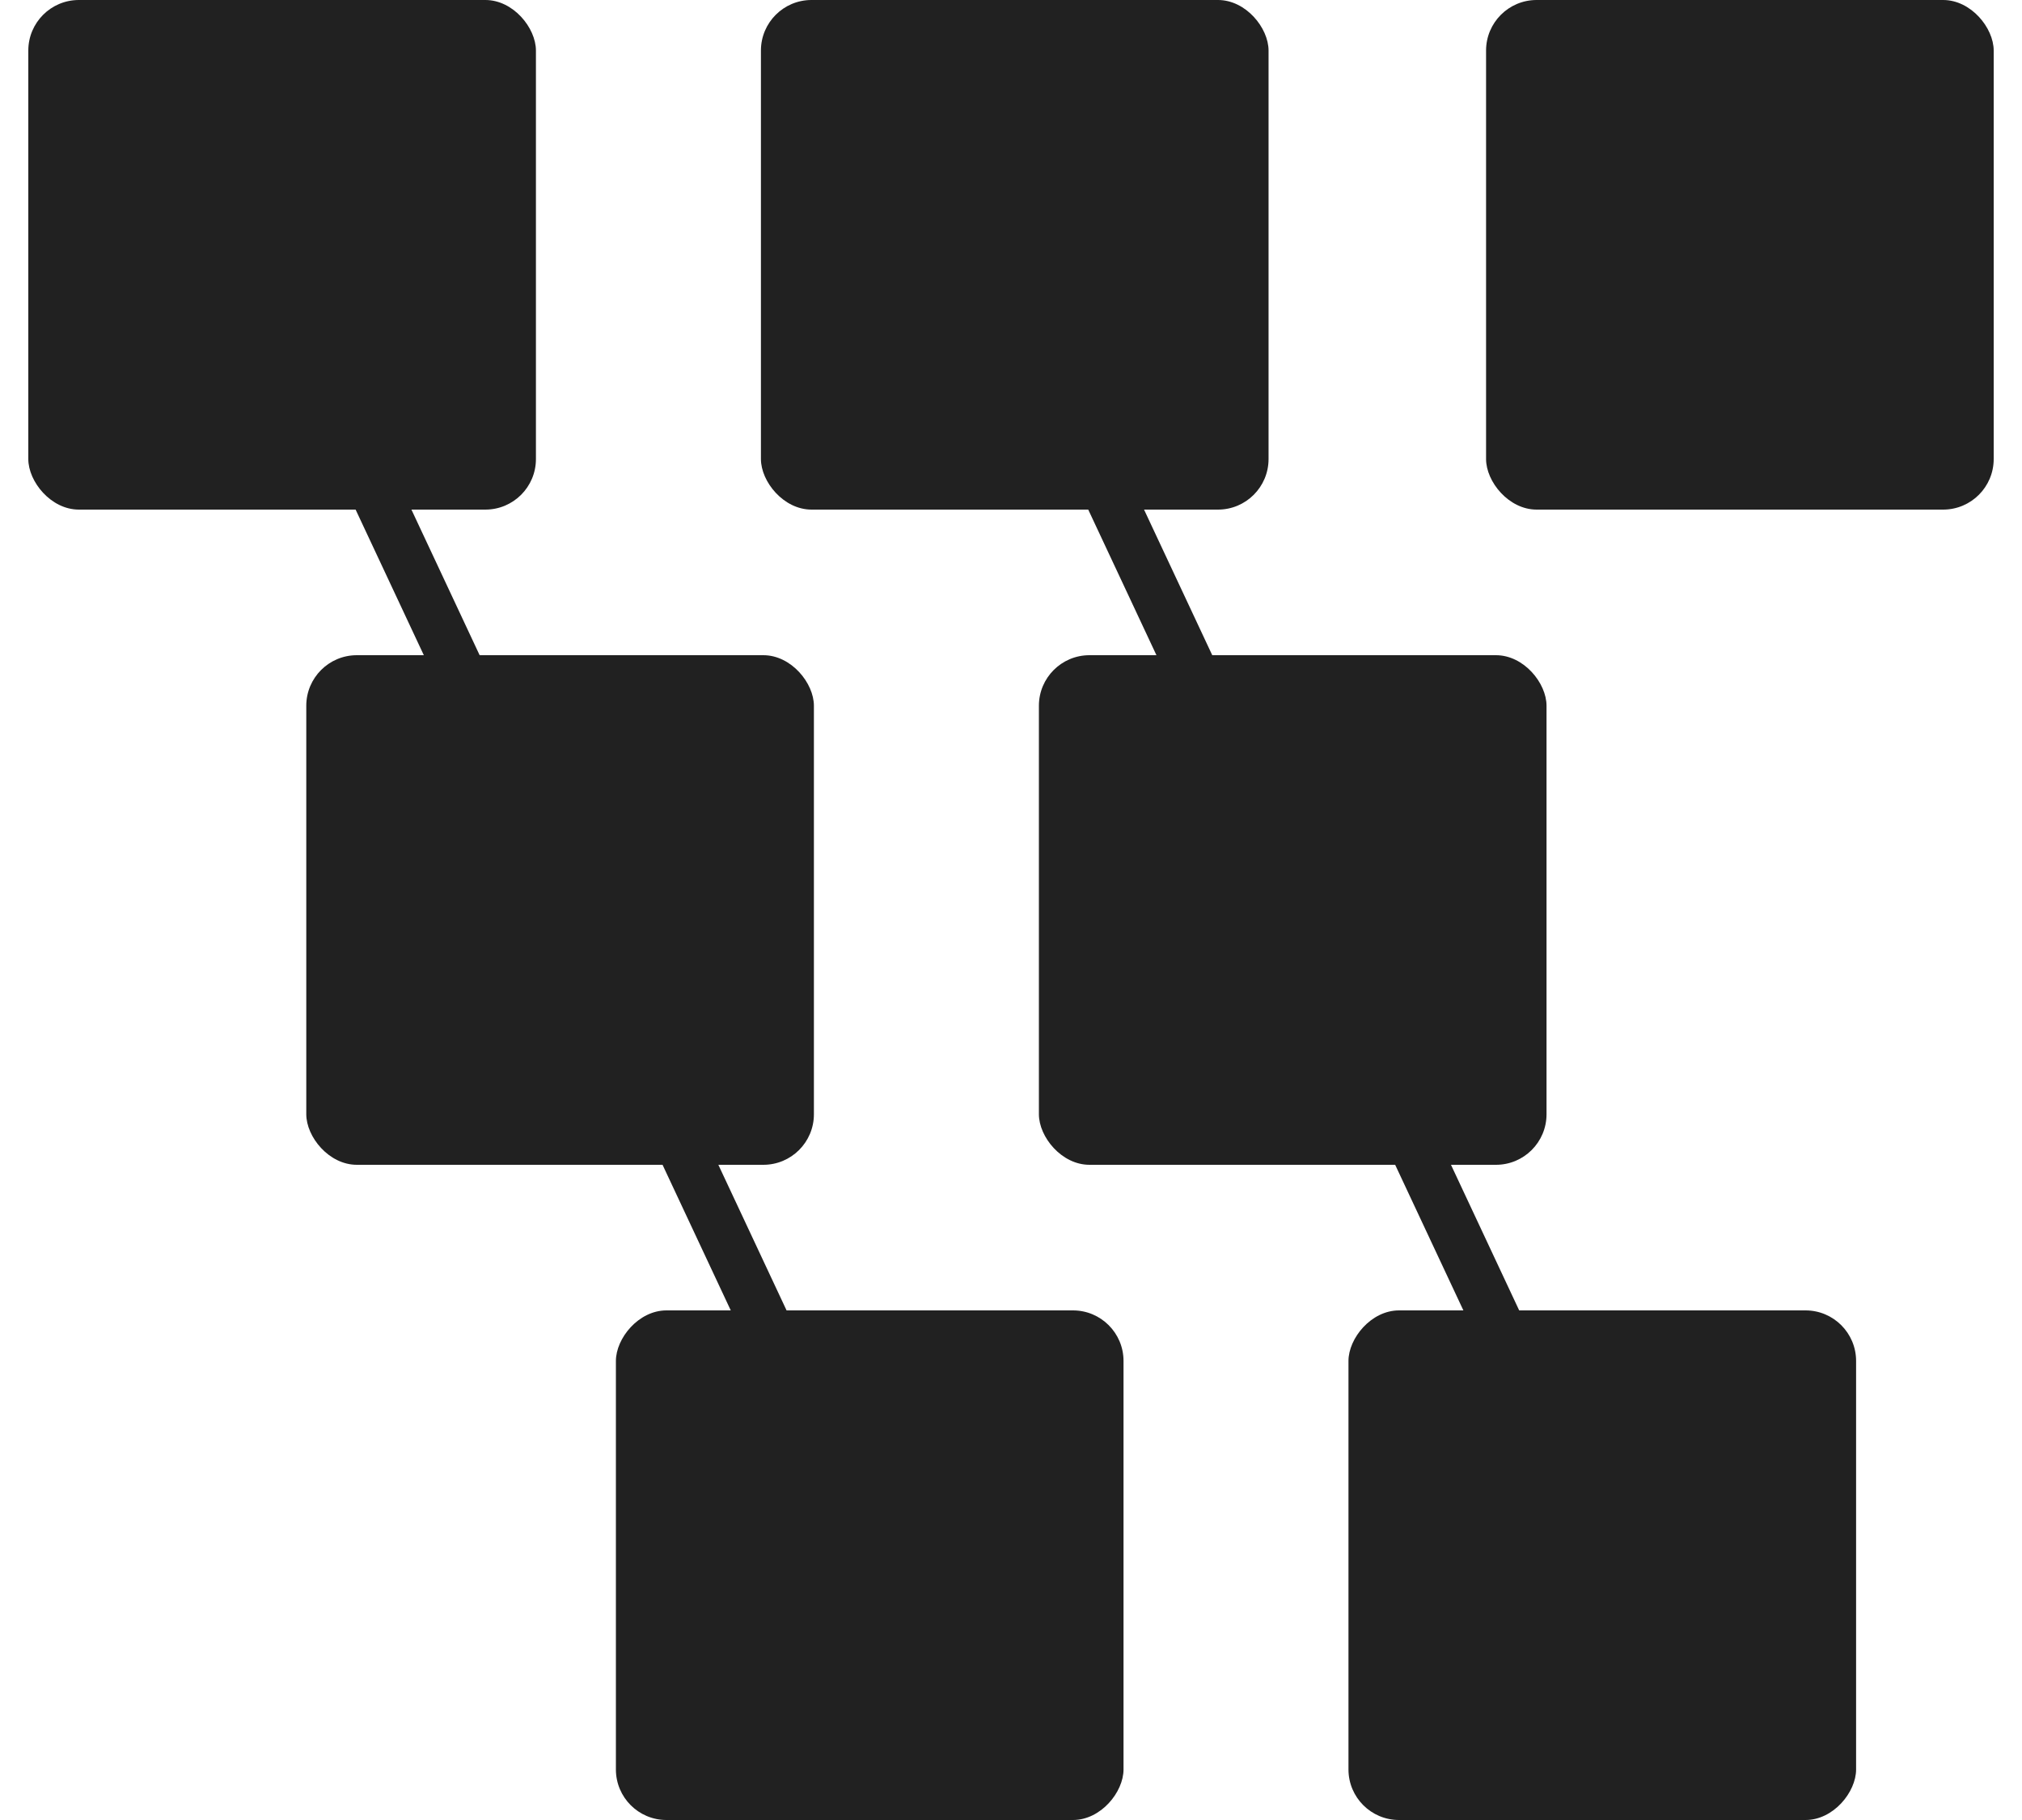 <svg width="40" height="36" viewBox="0 0 40 36" fill="none" xmlns="http://www.w3.org/2000/svg">
<rect x="0.56" width="10.042" height="10.08" rx="1" fill="#212121"/>
<rect x="15.053" width="10.042" height="10.08" rx="1" fill="#212121"/>
<rect width="10.042" height="10.08" rx="1" transform="matrix(1 0 0 -1 12.184 36)" fill="#212121"/>
<rect width="10.042" height="10.08" rx="1" transform="matrix(1 0 0 -1 26.676 36)" fill="#212121"/>
<line y1="-0.5" x2="27.037" y2="-0.5" transform="matrix(0.424 0.905 -0.904 0.427 5.011 5.76)" stroke="#212121"/>
<line y1="-0.5" x2="27.037" y2="-0.5" transform="matrix(0.424 0.905 -0.904 0.427 19.504 5.76)" stroke="#212121"/>
<rect x="6.059" y="12.96" width="10.042" height="10.08" rx="1" fill="#212121"/>
<rect x="20.552" y="12.96" width="10.042" height="10.08" rx="1" fill="#212121"/>
<rect x="29.398" width="10.042" height="10.08" rx="1" fill="#212121"/>
</svg>

